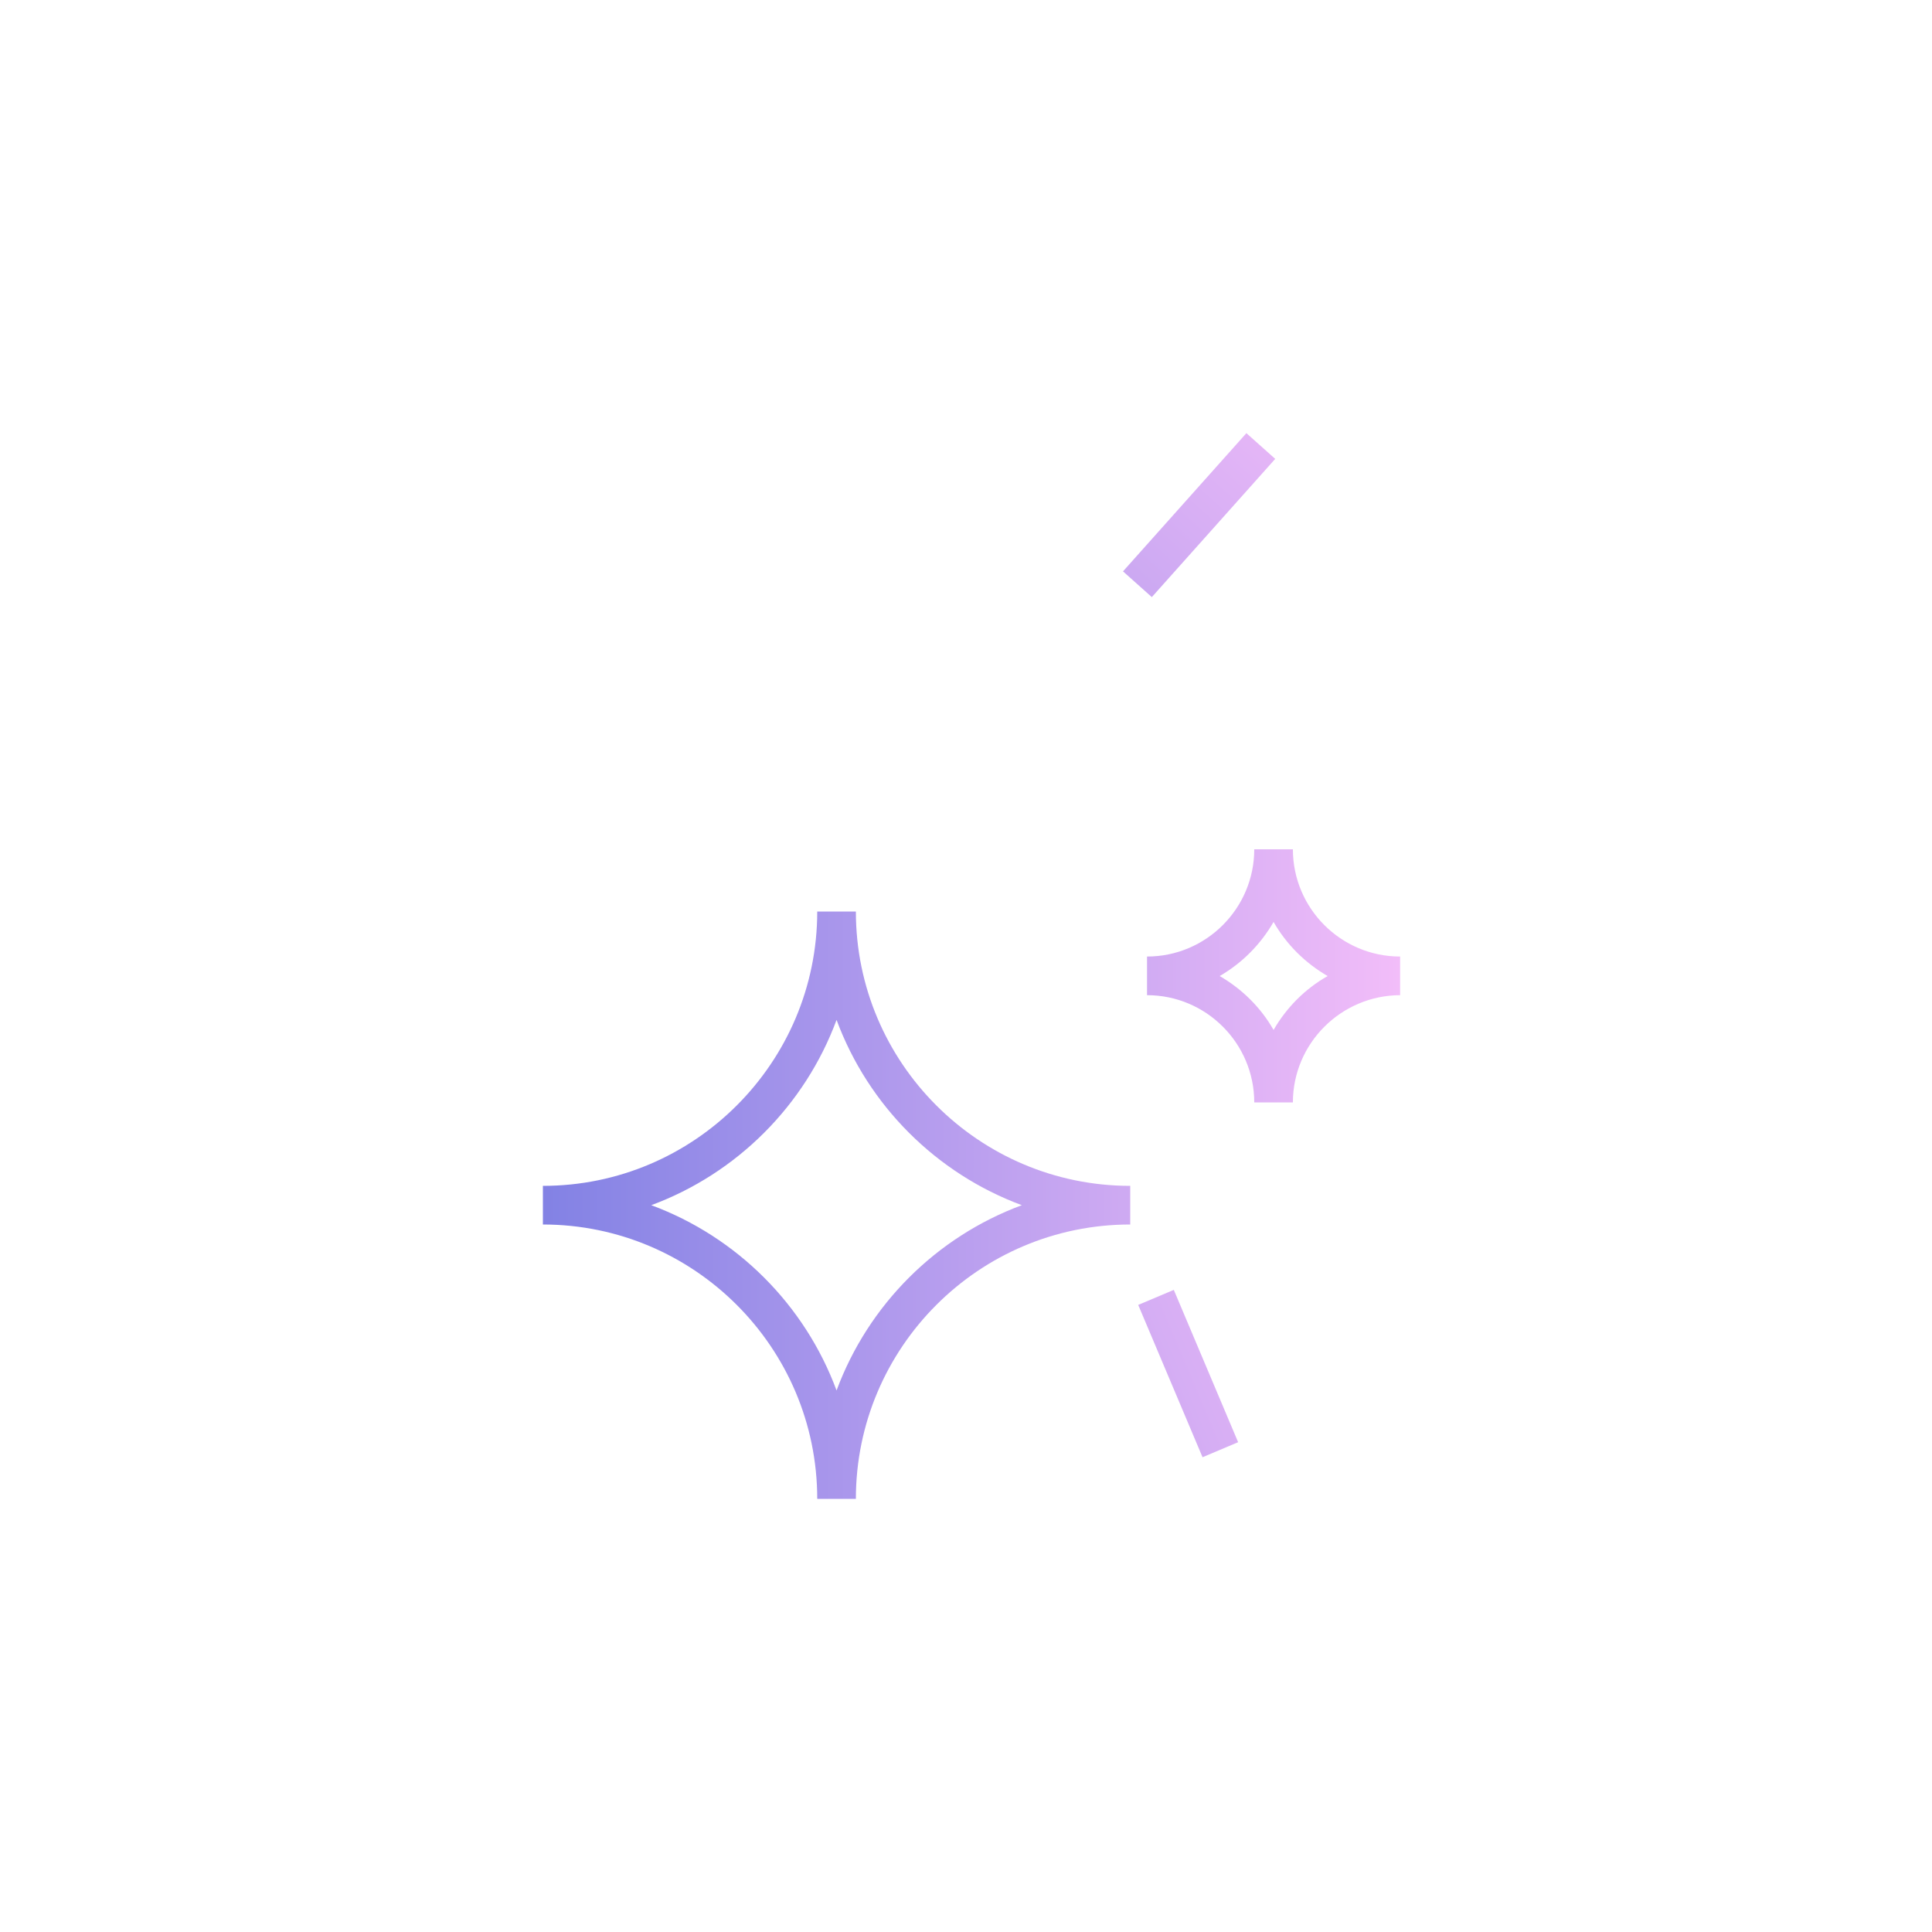 <?xml version="1.0" encoding="UTF-8" standalone="no"?>
<!-- Generator: Adobe Illustrator 27.0.0, SVG Export Plug-In . SVG Version: 6.00 Build 0)  -->

<svg
   version="1.1"
   id="Layer_1"
   x="0px"
   y="0px"
   viewBox="0 0 100 100"
   style="enable-background:new 0 0 100 100;"
   xml:space="preserve"
   sodipodi:docname="Sommify_ai_icons-refreshing.svg"
   inkscape:version="1.2.1 (9c6d41e, 2022-07-14)"
   xmlns:inkscape="http://www.inkscape.org/namespaces/inkscape"
   xmlns:sodipodi="http://sodipodi.sourceforge.net/DTD/sodipodi-0.dtd"
   xmlns:xlink="http://www.w3.org/1999/xlink"
   xmlns="http://www.w3.org/2000/svg"
   xmlns:svg="http://www.w3.org/2000/svg"><defs
   id="defs47"><linearGradient
     inkscape:collect="always"
     id="linearGradient5780"><stop
       style="stop-color:#8181e4;stop-opacity:1;"
       offset="0"
       id="stop5776" /><stop
       style="stop-color:#f2bdf9;stop-opacity:1;"
       offset="1"
       id="stop5778" /></linearGradient><linearGradient
     inkscape:collect="always"
     xlink:href="#linearGradient5780"
     id="linearGradient5782"
     x1="27.537"
     y1="49.999"
     x2="72.47"
     y2="49.999"
     gradientUnits="userSpaceOnUse" /></defs><sodipodi:namedview
   id="namedview45"
   pagecolor="#ffffff"
   bordercolor="#000000"
   borderopacity="0.25"
   inkscape:showpageshadow="2"
   inkscape:pageopacity="0.0"
   inkscape:pagecheckerboard="0"
   inkscape:deskcolor="#d1d1d1"
   showgrid="false"
   inkscape:zoom="10.202749"
   inkscape:cx="61.307007"
   inkscape:cy="45.771978"
   inkscape:window-width="1728"
   inkscape:window-height="944"
   inkscape:window-x="0"
   inkscape:window-y="145"
   inkscape:window-maximized="0"
   inkscape:current-layer="g42" />
<style
   type="text/css"
   id="style2">
	.st0{fill:#610526;}
	.st1{fill:#7A0A37;}
	.st2{fill:#FFA9A9;}
</style>
<g
   id="g42">
	
	
	
	
	
	
	<g
   id="g36"
   style="fill:#8181e4;fill-opacity:1">
		
			
	</g>
	<g
   id="g5388"
   style="fill-opacity:1;fill:url(#linearGradient5782)"><g
     id="g8"
     style="fill:url(#linearGradient5782);fill-opacity:1">
		<g
   id="g6"
   style="fill:url(#linearGradient5782);fill-opacity:1">
			<path
   class="st1"
   d="M44.3,77.58h-2c0-7.83-6.37-14.2-14.2-14.2v-2c7.83,0,14.2-6.37,14.2-14.2h2c0,7.83,6.37,14.2,14.2,14.2v2     C50.67,63.38,44.3,69.75,44.3,77.58z M33.71,62.38c4.43,1.64,7.95,5.16,9.59,9.59c1.64-4.43,5.16-7.95,9.59-9.59     c-4.43-1.64-7.95-5.16-9.59-9.59C41.66,57.22,38.14,60.74,33.71,62.38z"
   id="path4"
   style="fill:url(#linearGradient5782);fill-opacity:1" />
		</g>
	</g><g
     id="g14"
     style="fill:url(#linearGradient5782);fill-opacity:1">
		<g
   id="g12"
   style="fill:url(#linearGradient5782);fill-opacity:1">
			<path
   class="st1"
   d="M53.19,48.35h-2c0-4.73-3.85-8.59-8.59-8.59v-2c4.73,0,8.59-3.85,8.59-8.59h2c0,4.73,3.85,8.59,8.58,8.59v2     C57.04,39.77,53.19,43.62,53.19,48.35z M47.09,38.77c2.23,1.05,4.04,2.86,5.1,5.1c1.05-2.23,2.86-4.04,5.1-5.1     c-2.23-1.05-4.04-2.86-5.1-5.1C51.14,35.91,49.33,37.72,47.09,38.77z"
   id="path10"
   style="fill:url(#linearGradient5782);fill-opacity:1" />
		</g>
	</g><g
     id="g20"
     style="fill:url(#linearGradient5782);fill-opacity:1">
		<g
   id="g18"
   style="fill:url(#linearGradient5782);fill-opacity:1">
			<path
   class="st1"
   d="M66.92,57.06h-2c0-3.06-2.49-5.55-5.55-5.55v-2c3.06,0,5.55-2.49,5.55-5.55h2c0,3.06,2.49,5.55,5.55,5.55v2     C69.41,51.52,66.92,54.01,66.92,57.06z M63.13,50.52c1.16,0.67,2.13,1.63,2.79,2.79c0.67-1.16,1.63-2.13,2.8-2.79     c-1.16-0.67-2.13-1.63-2.8-2.8C65.25,48.88,64.29,49.85,63.13,50.52z"
   id="path16"
   style="fill:url(#linearGradient5782);fill-opacity:1" />
		</g>
	</g><g
     id="g24"
     style="fill:url(#linearGradient5782);fill-opacity:1">
		<path
   class="st2"
   d="M27.98,56.97c-0.31-2.35-1.17-8.96,0.9-13.24c-0.16-4.79,2.18-11.54,6.16-14.7l1.24,1.57    c-2.8,2.22-4.7,6.63-5.25,10.45c0.95-0.71,2.09-1.13,3.4-1.26c2.89-0.29,4.06,1.08,4.5,1.93c1.04,1.99,0.14,4.7-1.28,6.35    c-1.48,1.72-3.49,2.35-5.37,1.7c-0.82-0.28-1.79-0.9-2.49-2.2c-0.57,3.45-0.04,7.47,0.18,9.14L27.98,56.97z M30.9,44.17    c0.02,0.26,0.05,0.5,0.09,0.74c0.19,1.12,0.68,2.54,1.93,2.97c1.5,0.52,2.65-0.47,3.2-1.11c1.09-1.26,1.55-3.11,1.02-4.12    c-0.46-0.88-1.62-0.95-2.52-0.86c-1.4,0.14-2.47,0.71-3.28,1.73C31.19,43.71,31.04,43.94,30.9,44.17z"
   id="path22"
   style="fill:url(#linearGradient5782);fill-opacity:1" />
	</g><g
     id="g28"
     style="fill:url(#linearGradient5782);fill-opacity:1">
		<rect
   x="57.27"
   y="25.66"
   transform="matrix(0.666 -0.746 0.746 0.666 0.842 55.208)"
   class="st2"
   width="9.59"
   height="2"
   id="rect26"
   style="fill:url(#linearGradient5782);fill-opacity:1" />
	</g><g
     id="g32"
     style="fill:url(#linearGradient5782);fill-opacity:1">
		
			<rect
   x="62.05"
   y="30.42"
   transform="matrix(0.952 -0.308 0.308 0.952 -6.5 21.593)"
   class="st2"
   width="6.4"
   height="2"
   id="rect30"
   style="fill:url(#linearGradient5782);fill-opacity:1" />
	</g><rect
     x="60.51"
     y="66.84"
     transform="matrix(0.921,-0.389,0.389,0.921,-22.817,29.521)"
     class="st2"
     width="2"
     height="8.56"
     id="rect34"
     style="enable-background:new 0 0 100 100;fill:url(#linearGradient5782);fill-opacity:1" /><g
     id="g40"
     style="fill:url(#linearGradient5782);fill-opacity:1">
		
			<rect
   x="64.28"
   y="63.56"
   transform="matrix(0.591 -0.806 0.806 0.591 -27.212 79.945)"
   class="st2"
   width="2"
   height="6.52"
   id="rect38"
   style="fill:url(#linearGradient5782);fill-opacity:1" />
	</g></g>
</g>
</svg>

